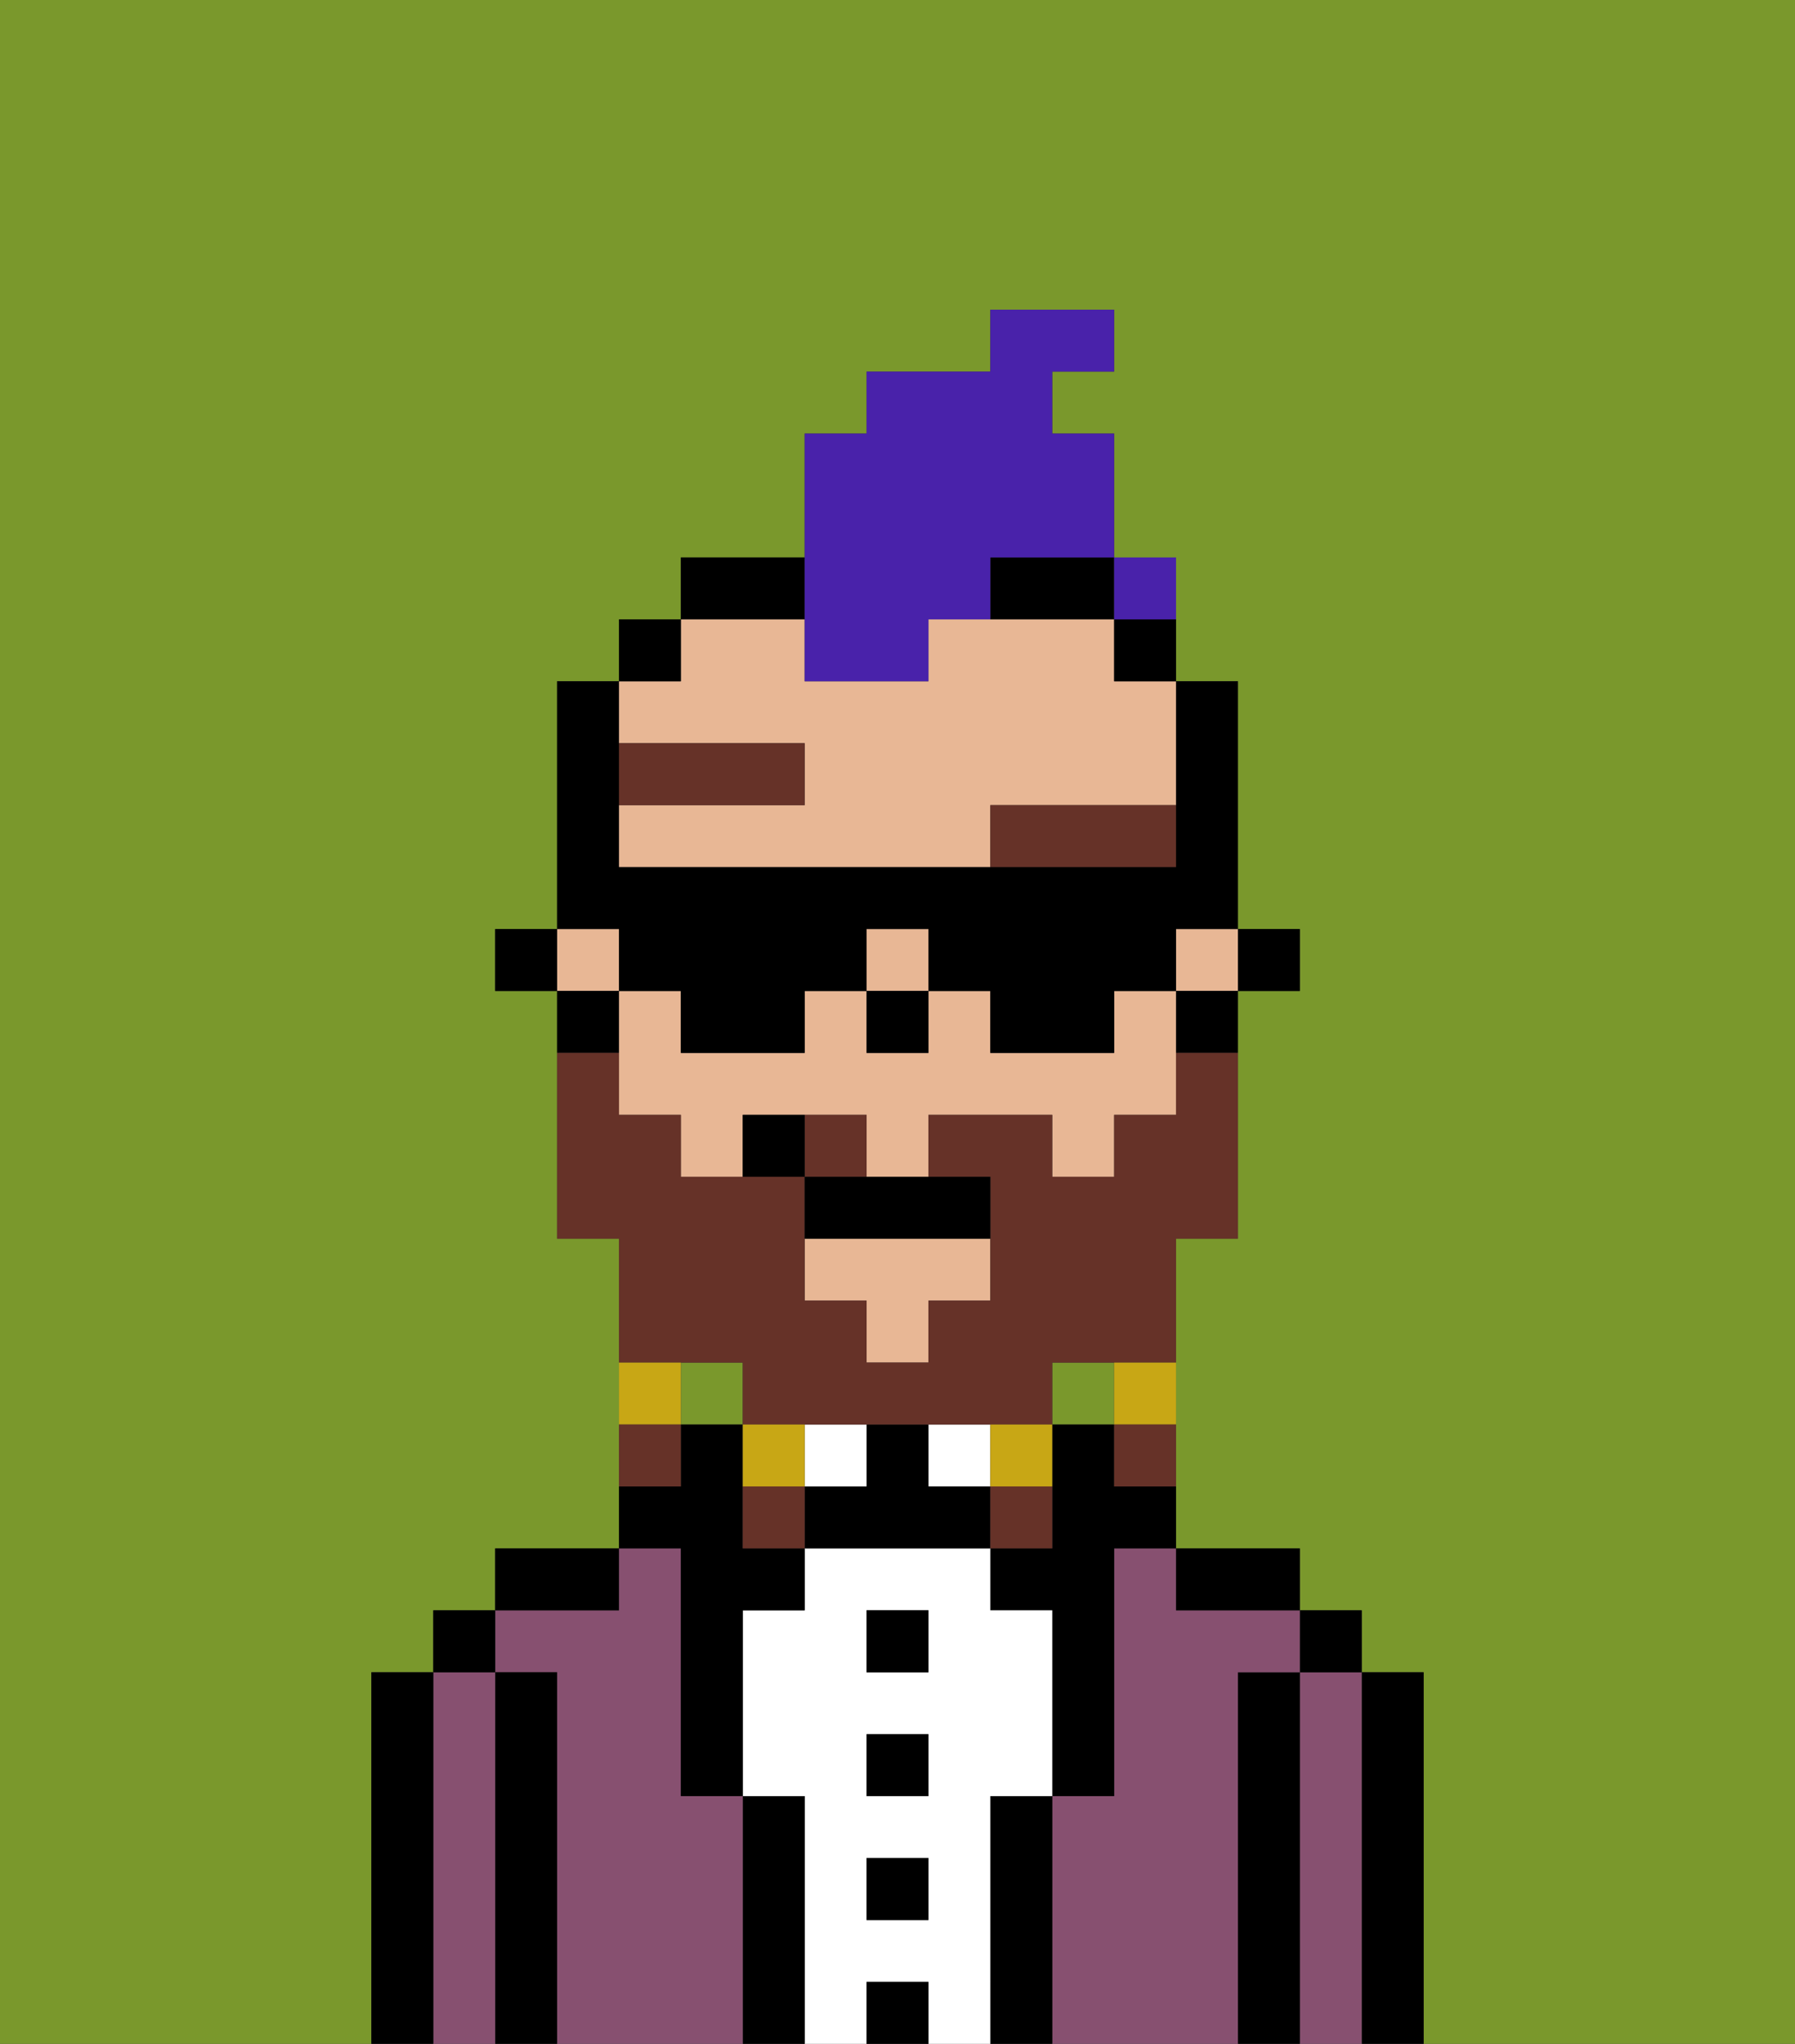 <svg xmlns="http://www.w3.org/2000/svg" viewBox="0 0 29 33"><rect x="0" y="0" width="29" height="33" fill="#333333" stroke="none"/><defs><style>polygon,rect,path{shape-rendering:crispedges;}.cb288-1{fill:#7a982c;}.cb288-2{fill:#000000;}.cb288-3{fill:#875070;}.cb288-4{fill:#ffffff;}.cb288-5{fill:#e8b795;}.cb288-6{fill:#663228;}.cb288-7{fill:#663228;}.cb288-8{fill:#c8a715;}.cb288-9{fill:#4922aa;}</style></defs><rect class="cb288-1" x="17" y="22" width="1" height="1"/><rect class="cb288-1" x="11" y="22" width="1" height="1"/><path class="cb288-1" d="M0,33H6V27H7V26H8V25h2V20H9V16H8V15H9V11h1V10h1V9h2V7h1V6h2V5h2V6H17V7h1v3h1v1h1v4h1v1H20v4H19v5h2v1h1v1h1v6h6V0H0Z"/><path class="cb288-2" d="M23,27H22v6h1V27Z"/><path class="cb288-3" d="M22,27H21v6h1V27Z"/><rect class="cb288-2" x="21" y="26" width="1" height="1"/><path class="cb288-2" d="M21,27H20v6h1V27Z"/><path class="cb288-3" d="M20,27h1V26H19V25H18v4H17v4h3V27Z"/><path class="cb288-2" d="M20,26h1V25H19v1Z"/><path class="cb288-2" d="M17,29H16v4h1V29Z"/><path class="cb288-2" d="M18,23H17v2H16v1h1v3h1V25h1V24H18Z"/><path class="cb288-4" d="M16,29h1V26H16V25H13v1H12v3h1v4h1V32h1v1h1V29Zm-1,2H14V30h1Zm0-2H14V28h1Zm0-2H14V26h1Z"/><rect class="cb288-4" x="15" y="23" width="1" height="1"/><rect class="cb288-2" x="14" y="32" width="1" height="1"/><rect class="cb288-2" x="14" y="30" width="1" height="1"/><rect class="cb288-2" x="14" y="28" width="1" height="1"/><rect class="cb288-2" x="14" y="26" width="1" height="1"/><path class="cb288-2" d="M15,24V23H14v1H13v1h3V24Z"/><rect class="cb288-4" x="13" y="23" width="1" height="1"/><path class="cb288-2" d="M13,29H12v4h1V29Z"/><path class="cb288-3" d="M12,29H11V25H10v1H8v1H9v6h3V29Z"/><path class="cb288-2" d="M11,26v3h1V26h1V25H12V23H11v1H10v1h1Z"/><path class="cb288-2" d="M10,25H8v1h2Z"/><path class="cb288-2" d="M9,27H8v6H9V27Z"/><path class="cb288-3" d="M8,27H7v6H8V27Z"/><rect class="cb288-2" x="7" y="26" width="1" height="1"/><path class="cb288-2" d="M7,27H6v6H7V27Z"/><rect class="cb288-2" x="20" y="15" width="1" height="1"/><rect class="cb288-5" x="19" y="15" width="1" height="1"/><rect class="cb288-5" x="9" y="15" width="1" height="1"/><path class="cb288-5" d="M13,12v1H10v1h6V13h3V11H18V10H15v1H13V10H11v1H10v1Z"/><rect class="cb288-5" x="14" y="15" width="1" height="1"/><polygon class="cb288-5" points="13 21 14 21 14 22 15 22 15 21 16 21 16 20 13 20 13 21"/><path class="cb288-5" d="M18,16v1H16V16H15v1H14V16H13v1H11V16H10v2h1v1h1V18h2v1h1V18h2v1h1V18h1V16Z"/><path class="cb288-2" d="M19,17h1V16H19Z"/><rect class="cb288-2" x="18" y="10" width="1" height="1"/><path class="cb288-2" d="M16,10h2V9H16Z"/><path class="cb288-2" d="M13,9H11v1h2Z"/><rect class="cb288-2" x="10" y="10" width="1" height="1"/><path class="cb288-2" d="M10,16H9v1h1Z"/><rect class="cb288-2" x="8" y="15" width="1" height="1"/><rect class="cb288-2" x="14" y="16" width="1" height="1"/><rect class="cb288-6" x="10" y="12" width="3" height="1"/><path class="cb288-6" d="M16,14h3V13H16Z"/><path class="cb288-7" d="M12,22v1h5V22h2V20h1V17H19v1H18v1H17V18H15v1h1v2H15v1H14V21H13V19H11V18H10V17H9v3h1v2h2Z"/><path class="cb288-7" d="M14,18H13v1h1Z"/><path class="cb288-8" d="M18,23h1V22H18Z"/><path class="cb288-7" d="M18,24h1V23H18Z"/><path class="cb288-8" d="M17,24V23H16v1Z"/><path class="cb288-7" d="M17,24H16v1h1Z"/><path class="cb288-8" d="M13,23H12v1h1Z"/><path class="cb288-7" d="M12,24v1h1V24Z"/><path class="cb288-8" d="M11,22H10v1h1Z"/><path class="cb288-7" d="M11,23H10v1h1Z"/><path class="cb288-2" d="M13,19v1h3V19H13Z"/><path class="cb288-2" d="M12,18v1h1V18Z"/><path class="cb288-9" d="M13,11h2V10h1V9h2V7H17V6h1V5H16V6H14V7H13v4Z"/><path class="cb288-2" d="M10,16h1v1h2V16h1V15h1v1h1v1h2V16h1V15h1V11H19v3H10V11H9v4h1Z"/><rect class="cb288-9" x="18" y="9" width="1" height="1"></rect></svg>
